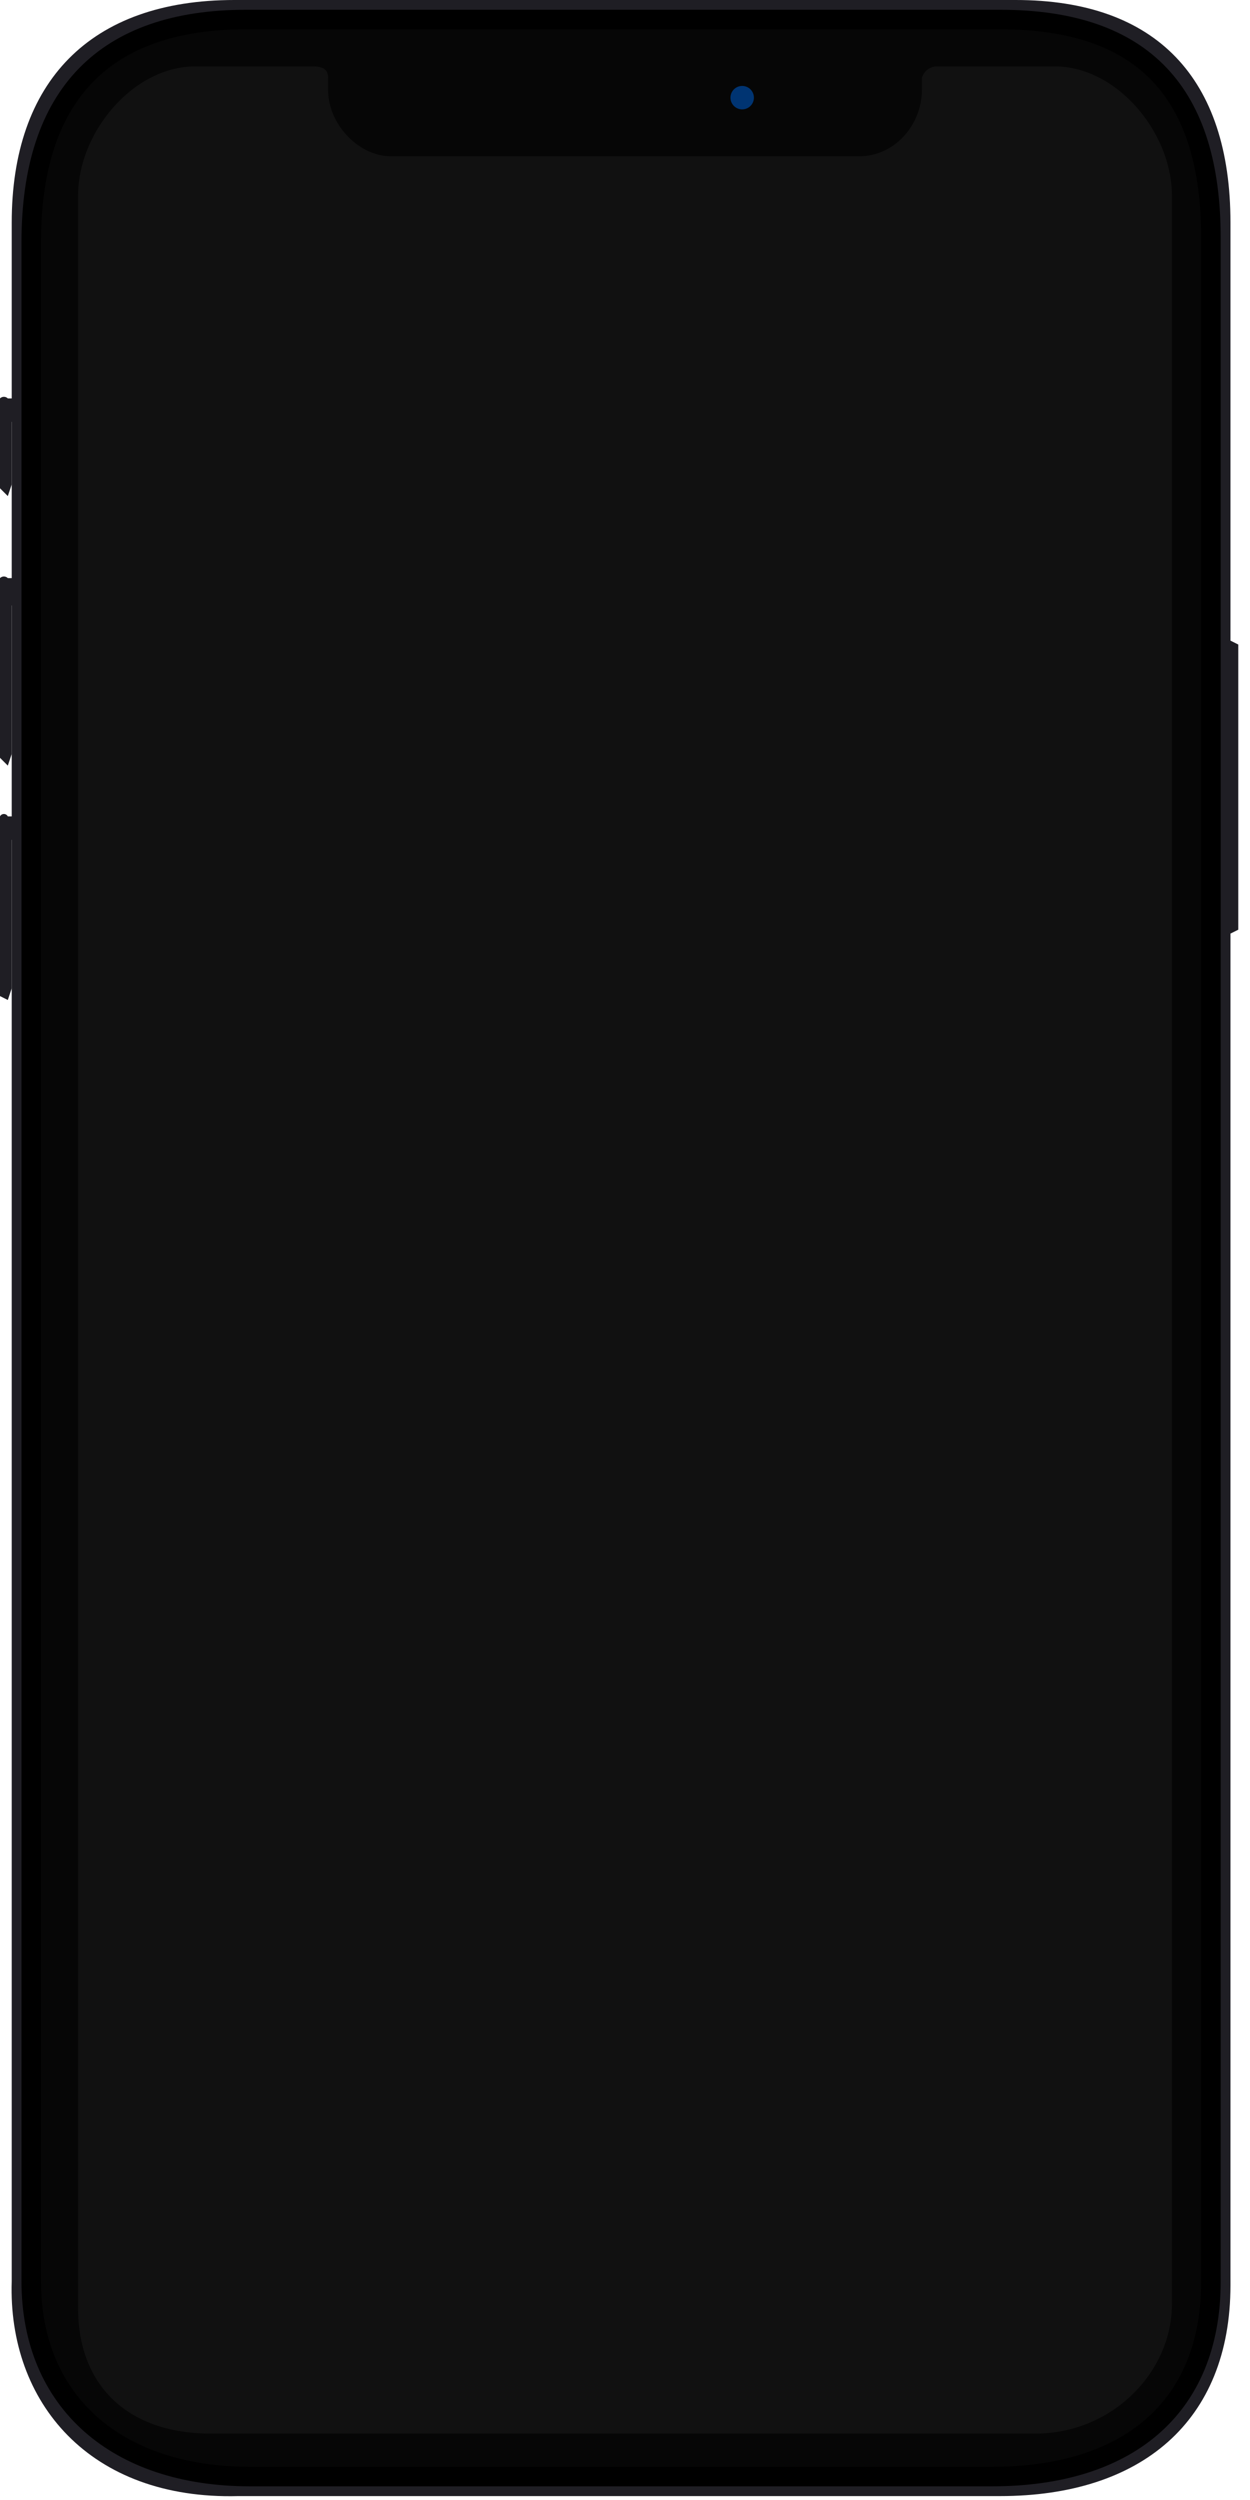 <svg xmlns="http://www.w3.org/2000/svg" fill="none" viewBox="0 0 32 64"><path fill="#1F1E24" fill-rule="evenodd" d="M31.4 17v-.6h.1l.2.1v7.3l-.2.1-.1-.3V17Zm-31 4.5v-.6H.2a.1.1 0 0 0-.2.1v4.5l.2.1.1-.3v-3.8Zm0-6v-.7H.2a.1.1 0 0 0-.2.2v4.4l.2.2.1-.3v-3.8Zm0-4.7v-.6H.2a.1.1 0 0 0-.2.2v2.1l.2.2.1-.3v-1.6Z" clip-rule="evenodd"/><path fill="#1F1E24" fill-rule="evenodd" d="M26 0c3.6 0 5.5 2 5.5 5.7v52.8c0 3.5-2.3 5.4-5.9 5.4H6.1C2.3 64 .2 61.5.3 58.4V5.7C.3 2.1 2.3 0 6 0h20Z" clip-rule="evenodd"/><path fill="#060606" stroke="#000" stroke-width=".5" d="M25.6.5C29.3.5 31 2.4 31 6.1v52.3c0 3.3-2.2 5-5.6 5h-19c-3.4 0-5.6-1.9-5.6-5V6.2C.8 2.4 2.7.5 6.3.5h19.3Z"/><circle cx="19" cy="2.5" r=".3" fill="#003472" transform="rotate(-74 19 2.5)"/><path fill="#111" fill-rule="evenodd" d="M8 1.7c.3 0 .4.1.4.3v.3c0 .9.8 1.7 1.6 1.7h12c.9 0 1.6-.8 1.6-1.7V2a.4.4 0 0 1 .4-.3h3c1.6 0 3 1.7 3 3.3v54c0 1.7-1.5 3.3-3.5 3.3H5.4C3.2 62.3 2 61 2 59.1V5c0-1.6 1.4-3.3 3-3.3h3Z" clip-rule="evenodd"/></svg>
